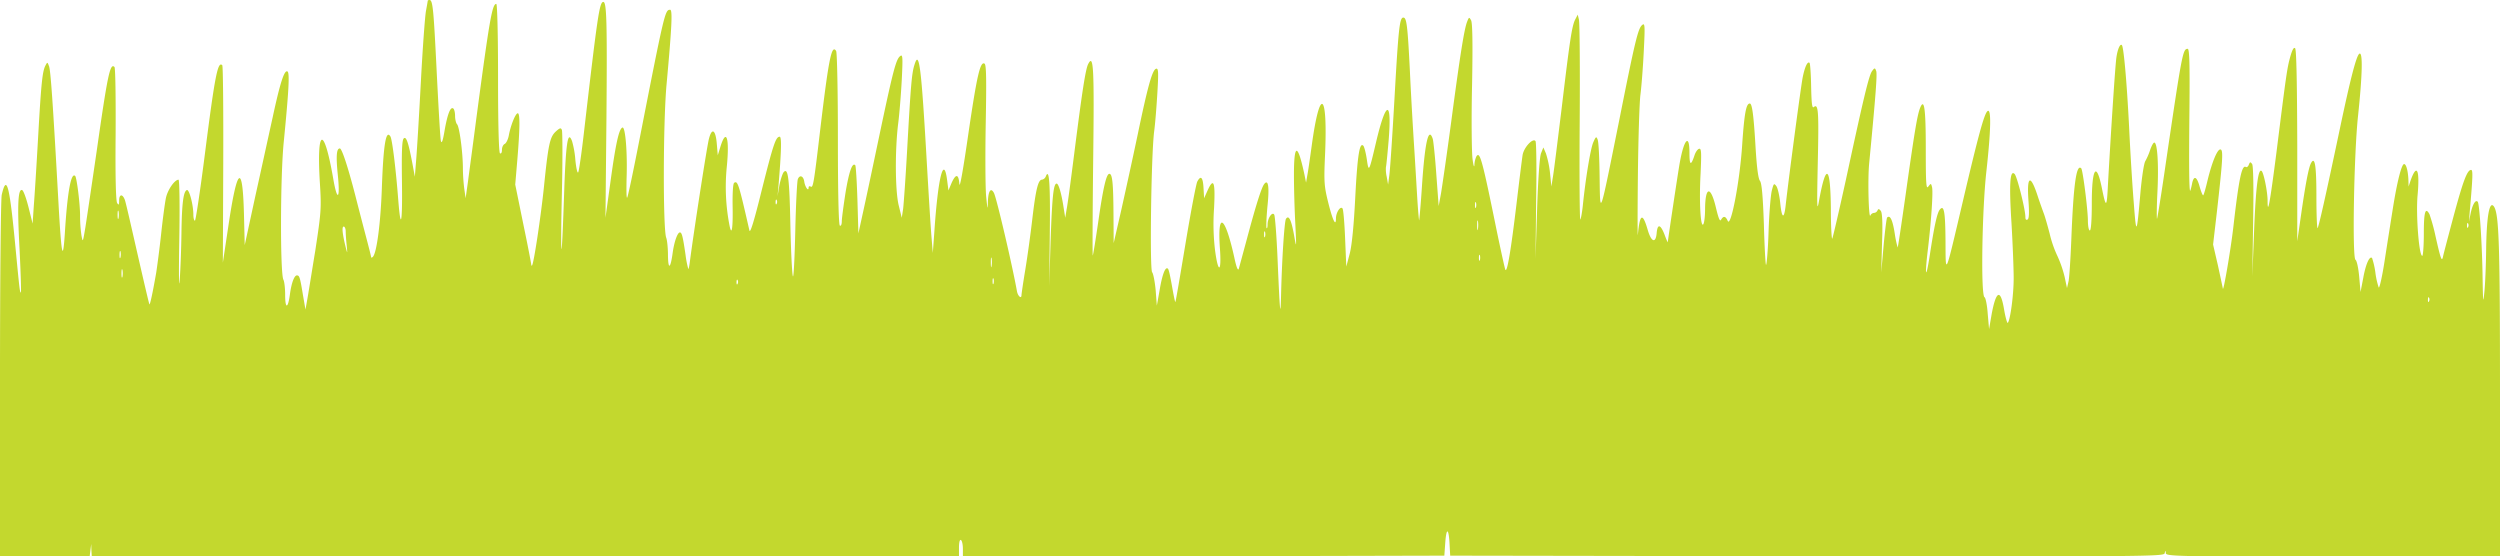 <svg id="Layer_1" data-name="Layer 1" xmlns="http://www.w3.org/2000/svg" viewBox="0 0 1280 284.8"><defs><style>.cls-1{fill:#c3d82e;}</style></defs><title>grass </title><path class="cls-1" d="M219,.4c0,.2-.4,2.5-.9,5.2s-1.7,18.9-2.6,36-2,35.2-2.4,40l-.7,8.9L211.2,84c-2.1-11.1-3.2-14.4-4.5-13.1-.9.9-1.1,7.1-.9,21.9.3,21.6-.6,26-1.9,9.5-1.2-15.7-3.1-31-4-32.4-2.3-3.8-3.6,4.1-4.4,26.6-.6,17.4-2.6,33-4.6,35-.5.5-.9.5-.9.1s-1.2-5.1-2.6-10.4-3.9-14.9-5.5-21.2C178,84.9,175,76,174,76c-1.7,0-2,3.8-1.1,13,1.4,13.1-.2,14.7-2.3,2.4-4.8-27.6-8.6-26.1-6.8,2.6.8,12.7.6,14.8-2.4,34.5-1.9,11.5-3.7,23-4.2,25.5l-.8,4.5-1.3-7.5c-1.5-9.2-1.8-10-3.1-10s-2.8,3.8-3.6,10c-1,7.2-2.4,7.2-2.4,0,0-3.4-.4-6.9-.9-7.8-1.7-3.2-1.6-53.3.2-70.7,2.5-25.5,3.1-35.2,1.9-35.9-1.6-1-3.8,5.8-7.6,23.5-2,9-6,27.4-9,40.9l-5.3,24.5-.4-16.2c-.7-26.2-3.5-23.9-8,6.6l-2.8,18.6.2-50.2c.1-27.6-.1-50.5-.5-50.9-2.3-2.3-3.8,5.5-8.9,45.5-2.4,18.8-4.7,34.1-5.1,34.1s-.8-1.3-.8-3c0-5.1-2.1-13.1-3.3-12.7-1.8.6-2.6,6.8-2.8,22.2-.1,7.7-.5,18.5-.9,24s-.5-3.5-.2-20.8c.3-17.8.1-30.7-.4-30.7-2.1.1-5.7,5.4-6.5,9.6-.5,2.5-1.6,10.7-2.4,18.2s-2,16.4-2.5,19.7c-1.9,10.9-3.2,16.7-3.5,16.3-.2-.2-2.9-11.8-6.1-25.8s-6-26.5-6.5-27.7c-1.2-3.2-2.9-2.9-2.9.4,0,2.2-.2,2.5-1,1.3-.7-.9-1-13.9-.8-35.2.1-18.6-.1-34.1-.6-34.5-2.2-2.2-3.5,3.8-9.1,43.1-2.5,17.1-5.1,34.7-5.8,39.1-1.3,7.7-1.3,7.8-2,4a70,70,0,0,1-.7-10c0-6.3-1.7-19.5-2.5-20.4-2.1-2.1-4,8.1-5.3,29.4-1,14.9-1.7,11.8-3.2-14.5-3-54.1-4.1-69-4.9-71.1s-.8-2.3-1.8-.4c-1.6,3-2.2,8.8-3.8,37-.8,14.3-1.8,30-2.2,35l-.6,9-2.1-8.4c-1.2-4.7-2.6-8.6-3.3-8.8-2.1-.7-2.5,7.7-1.3,30.1.6,12,.9,22,.7,22.3-.5.4-.7-1.4-2.7-22.2C4.9,94.6,3.4,88.9.9,99.7c-.5,2.1-.9,44.6-.9,94.5V285H45.9l.4-3.3.4-3.2.1,3.2L47,285H491v-4.6c0-2.7.4-4.3,1-3.9s1,2.4,1,4.6V285l123.3-.2,123.2-.3.5-7c.6-7.8,1.8-7,2.2,1.5l.3,5.5,182.7.3c173.3.2,182.7.1,183.1-1.5s.5-1.7.6-.1,4.9,1.8,85.6,1.8H1280V203.5c0-78.1-.5-93.4-3-97.6-2.4-3.7-3.9,4.7-4.1,22.6-.1,7.7-.5,17.1-.9,21-.6,6.2-.7,5.5-.9-6.5-.2-17.1-1.6-38.8-2.5-39.7-1.1-1.2-2.6,1.2-3.6,5.8l-.9,4.4.4-5c1.6-18.2,1.7-21.5.7-21.5-2,0-4.1,5.6-9.1,24.2-2.7,10.1-5.1,19.2-5.3,20.3-.6,2.6-1.1,1.5-3.8-10.5a97.33,97.33,0,0,0-3.1-11.3c-2.1-3.9-2.9-1.3-2.9,9.8,0,6.3-.4,11.5-.8,11.5-1.7,0-3.3-21.2-2.4-31,1.2-13.2-.4-16.6-3.6-7.5l-1,3-.1-3.5c-.2-4.5-1.1-8-2.2-8-1.3,0-3.6,9.1-5.8,23-1.1,6.9-3,18.9-4.2,26.7s-2.6,14-3,13.5a40.31,40.31,0,0,1-1.7-7.6,40.59,40.59,0,0,0-1.7-7.5c-1.3-1.2-3.2,3-4.5,10.1l-1.4,7.3-.7-7.9c-.4-4.3-1.2-8.2-1.9-8.6-1.7-1-.8-53.8,1.3-73.5,2.3-21.7,2.5-33.1.7-32-1.5.9-4.5,12.4-9.9,38-7.4,35.1-10.9,50.6-11.5,51.3-.3.3-.6-6.9-.6-15.9,0-16.5-.8-21.1-2.8-17.3-1.2,2.3-2.8,10.6-5.2,27.4l-1.8,12.5V74.6c-.1-31-.4-49.2-1.1-49.9s-1.5.9-2.5,4.4c-1.6,5.8-2,8.5-7.1,49.3-3.3,25.6-4.5,32.3-4.5,24.3,0-4.4-1.9-13.9-3-15.1-1.8-1.8-3,7.9-3.9,30.4l-.9,23.5.4-28c.3-17.2.1-28.6-.5-29.5-.9-1.2-1.1-1.2-1.7.3-.3.9-1,1.5-1.5,1.2-2.1-1.3-3.6,6.1-6.4,30.5-1.3,11.5-5.2,34.2-5.4,31.7-.1-.5-1.2-5.7-2.5-11.7l-2.5-10.8,1.9-16.3c3-26.5,3.3-31.6,2.1-32.3-1.5-1-4.4,5.8-6.8,15.6-1,4.3-2,7.8-2.3,7.8s-1.1-2-1.8-4.5c-1.4-5.1-2.9-5.8-3.8-1.8a36.8,36.8,0,0,1-.9,3.8c-.7,1.9-.8-12.3-.5-42.3.2-22.4,0-30.2-.9-30.2-2.5,0-2.9,2.2-11.2,58.5-2.2,15.4-4.3,28.2-4.5,28.5s-.2-5.9.2-13.6c.7-14.1,0-25.4-1.6-25.4-.5,0-1.4,1.7-2.1,3.7a33.27,33.27,0,0,1-2.5,5.8c-.7,1.1-1.7,7.8-2.4,15-2,23.1-2.2,23.6-3.5,6.5-.7-8.5-1.8-26.1-2.4-39-1.2-23.6-2.8-41-3.7-41.9s-2.2,2.1-2.8,6.3c-.6,3.9-2.8,37.9-4.3,64.6-.6,12.7-1,12.9-3.2,2-2.8-13.6-5.1-9.9-5.1,8.2,0,8.5-.4,13.8-1,13.8s-1-2.4-1-5.3c-.1-6.1-2.6-25.6-3.4-26.5-2.5-2.5-4,8.2-5.1,36.8-.4,9.7-1,19.1-1.4,21l-.8,3.5-1.2-5.7a59,59,0,0,0-3.6-10.5,57.8,57.8,0,0,1-4.1-11.8c-1-3.8-2.3-8.4-2.9-10s-2-5.5-3-8.5c-3.9-12.2-5.9-11.3-4.9,2.1.4,5.9.3,8.9-.5,9.3s-1.1-.1-1.1-1.3c0-3.8-4.2-20.6-5.5-22-2.4-2.5-2.9,5.2-1.6,25.4.6,10.4,1.1,23,1.1,27.9,0,8.6-1.7,21.3-3,22.9-.3.4-1.2-2.7-1.9-6.8-1.8-10.8-4.1-9.9-6.4,2.5l-1.3,7.5-.7-8c-.3-4.4-1.1-8.1-1.6-8.3-2-.7-1.3-44.4.9-64.2,2.4-21.6,2.6-32.8.6-31.1-1.7,1.4-4.7,12.4-12.6,46.1-9.3,39.5-8.8,38.3-8.9,20.5-.1-15.3-.8-18.8-2.9-16.2-1.4,1.6-2.9,8.6-5.2,23.7-2,12.8-2.6,10.5-.9-3.5,1.8-15.3,2.7-29.5,2.1-31.7-.5-2-.6-2-1.9-.3-1.1,1.6-1.3-1.3-1.3-19.1,0-21.2-.8-26.6-3-20.9-1.4,3.7-2.9,12.7-7.5,45.5-2,14-3.7,25.6-3.9,25.7a54.56,54.56,0,0,1-1.5-7.2c-1.1-7-2.4-9.6-3.9-8.1-.3.4-1.1,6.8-1.8,14.4l-1.2,13.7.4-15c.4-10.3.1-15.5-.6-16.5-.9-1.1-1.3-1.2-1.7-.3a2.07,2.07,0,0,1-1.8,1.3,2.3,2.3,0,0,0-1.8,1.2c-.9,3-1.5-17.8-.7-26.4,3.4-35.4,4.2-45.9,3.6-47.5s-.8-1.7-2.1.1c-1.6,2.1-4.4,13.9-13.5,56.1-3.5,15.9-6.6,29.3-6.9,29.7s-.7-6.5-.7-15.3c-.2-21.9-2.4-23.8-5.9-5-1.2,7-1.3,5.7-.8-18.5.6-26.5.3-30.5-2-28.6-.9.8-1.2-1.5-1.4-10.5-.1-6.4-.5-11.8-.8-12.1-1-1-2.4,1.9-3.5,7.3-.9,4.4-7.1,51-8.7,65.3-.8,7.6-2,7.3-2.8-.7-.4-3.9-1.3-7.8-2-8.8-1.2-1.6-1.4-1.4-2.3,2.2-.6,2.2-1.4,11.8-1.7,21.3s-1,17.1-1.3,16.8-.8-9.8-1.1-21c-.5-14.4-1.1-20.9-2-22s-1.6-6.9-2.2-16.3c-1-17.3-1.8-23.3-3-23.3-1.9,0-2.8,5.1-3.9,21.1-1.2,18.7-5.8,42.6-7.4,39-1.1-2.5-2.2-2.7-3.4-.6-.6,1.1-1.3-.6-2.6-6-2.7-11.5-5.5-11.3-5.6.5,0,3.6-.4,7.1-.9,7.8-1.4,2.2-2.2-11.7-1.4-25.9.5-11.1.4-13.1-.8-12.7-.8.2-1.9,1.9-2.4,3.6-1.8,5.3-2.5,4.8-2.5-1.6,0-9.8-2.7-7.2-4.9,4.8-.8,4.2-5.8,37.6-6.2,41,0,.3-.8-1.5-1.7-4-2.1-5.3-3.6-5.5-4-.5-.5,5.3-2.8,4.4-4.6-1.9-2.6-8.9-4-8.2-5,2.4-.2,2.5-.2-11,0-30s.8-37.7,1.3-41.5,1.3-13.8,1.7-22c.7-13.5.6-14.9-.8-13.7-2.1,1.7-3.6,7.8-11.8,49-10.2,50.6-9.7,49.2-10,28.7-.1-9.4-.5-17.9-1-19-.7-1.8-.9-1.7-2.3,1.5-1.4,3.4-3.9,18.5-5.3,32.3-.4,3.7-1,6.9-1.3,7.1s-.5-22.2-.3-49.7,0-51.3-.4-52.7l-.6-2.5L806.5,10c-1.7,3.3-2.8,10.8-7,46-2,16.2-3.9,31.7-4.4,34.5l-.8,5-.7-7a50.83,50.83,0,0,0-2.1-10l-1.3-3-1.2,3c-.7,1.8-1.5,13-2,28.5l-.8,25.5.3-29.5c.3-16.2.1-30-.3-30.7-1.2-1.9-5.8,2.9-6.6,6.9-.3,1.8-1.7,13-3.1,24.8-2.9,24.3-4.9,36.2-5.8,34-.3-.8-2.2-9.4-4.2-19-7.7-37.8-8.8-41.7-10.6-38.9a11.43,11.43,0,0,0-1,4.4c-.1,1.6-.6.1-1-3.5s-.6-20.5-.2-37.6c.4-21.3.2-31.7-.5-33-1-1.8-1.1-1.7-2.1.9-1.4,3.7-3.4,15.8-8.1,51.2-2.2,16.5-4.6,32.9-5.2,36.5l-1.2,6.5-1.2-16.1c-.6-8.8-1.5-17.1-1.8-18.2-2.2-6.8-4.1,1.8-5.6,24.8-.6,9.1-1.3,16.6-1.4,16.8s-.6-5.3-1-12-1.1-18.6-1.6-26.3-1.5-24.5-2.1-37.4C720.7,12.9,720.2,9,718.5,9c-1.9,0-2.5,5.5-4.5,41-1.1,19.5-2.3,37.5-2.7,40l-.6,4.5-.7-4a16.85,16.85,0,0,1-.4-5c.2-.5.8-6.8,1.4-13.8,1.7-21.1-1.4-20.4-6.5,1.3-3.6,15.3-3.7,15.4-4.7,8.5-.5-3.3-1.3-6.4-1.8-6.9-1.9-1.9-3,5-4.1,26.3-.7,14-1.7,24.5-2.8,28.8l-1.8,6.8-.6-14.3c-.3-7.8-.9-14.7-1.3-15.4-1-1.6-3.4,1.9-3.4,5.1,0,4.4-1.7.9-4-8.4-2-8.1-2.2-10.4-1.6-23.7,1.5-32.9-2.6-36-6.8-5.2-.9,6.5-1.9,13.5-2.3,15.4l-.6,3.5-.8-4c-3.5-16.4-5.4-16.4-5.4.1,0,6.5.3,17.7.7,24.9.6,13,.6,13-.7,5.6-1.4-7.7-2.7-10.2-4.1-8-.8,1.3-2.1,21.4-2.5,39.4-.3,11.9-.6,8.9-1.8-19.2-.5-11.7-1.3-21.8-1.7-22.4-1-1.7-3.4,1.8-3.4,5,0,1.3-.2,2.2-.5,1.9s-.1-5.2.4-10.8c1.1-10.2.5-14.5-1.6-11.8-1.4,1.7-4.4,11.3-8.8,27.8-2,7.4-3.9,14.4-4.2,15.5-.4,1.4-1.2-.3-2.3-5.5-4.8-21.8-8.8-24.3-7.4-4.8.9,12.5-.9,13.1-2.5.9a113.48,113.48,0,0,1-.5-21.5c.7-13.6-.2-16-3.4-8.9l-1.7,3.8-.3-5.3c-.3-5.5-1.4-6.6-3.2-3.2-.6,1.2-3.3,15.4-6,31.6s-5,29.8-5.2,30-.9-3.4-1.7-7.9-1.6-8.6-2.1-9.1c-1.3-1.3-2.9,2.7-4.3,11.1l-1.4,7.8-.6-7.9c-.4-4.3-1.2-8.5-1.8-9.2-1.3-1.6-.5-59.5,1-71.9.6-4.4,1.3-13.6,1.7-20.4.6-10.3.5-12.3-.7-11.9-1.9.6-4.2,8.7-9.4,33.7-2.5,11.9-6.3,29.2-8.4,38.6l-3.9,17-.1-15.5c-.1-15.4-.6-20-2.1-20s-3.1,6.6-5.6,23.9c-1.4,9.7-2.7,17.7-2.9,17.9s-.1-21.4.2-48c.6-48.3.2-55.3-2.5-50.1-1.4,2.5-3.2,14.5-7.2,46-1.7,13.4-3.4,26.2-3.9,28.5l-.7,4.3-.8-5C543.5,99.1,542,94,541,94c-1.6,0-2.3,6.5-3.1,29.5l-.7,23,.3-27c.3-25.7-.3-33.5-2-29.3a2.7,2.7,0,0,1-2,1.8c-2,0-3.2,5.1-5,20.5-.9,7.7-2.5,19.3-3.6,25.9s-1.9,12.2-1.9,12.7c0,2.1-1.8.6-2.3-1.9-2.4-13.4-10.5-48-11.8-50.4-1.6-3-2.9-1.1-3.1,4.5-.1,4.5-.2,4.1-.9-2.8-.4-4.4-.5-21.3-.2-37.6.4-22,.3-29.8-.6-30.3-2.2-1.4-3.9,5.9-8.3,35.9-2.6,18-4.4,28.3-4.6,25.7-.4-5.2-1.8-5.4-4-.5l-1.6,3.8-.6-4.7c-1.7-13.9-4.7-2.6-6.6,25.7l-.8,11-.7-8.5c-.4-4.7-1.4-21.1-2.3-36.5-2.9-50.8-4-59.3-6.4-51.3-1.4,4.3-1.9,10.7-3.7,42.8-.8,14.6-1.8,28.5-2.1,31l-.7,4.5-1.6-6.5c-1.8-7.6-1.9-28.6-.2-42,.6-4.7,1.4-14.6,1.8-22,.6-12.1.5-13.4-.9-12.2-2.1,1.7-3.7,8-10.7,41.2-3.3,15.7-7,33.2-8.3,39l-2.3,10.5-.5-17.2c-.3-9.4-.8-17.4-1.1-17.7-1.5-1.6-3.2,3.2-5,14.1-1,6.5-1.9,13.1-1.9,14.6s-.4,2.6-1,2.2-1-16.3-1-44.3c0-24-.4-44.3-.9-45.1-2.3-3.6-3.8,3.9-8.1,39.9-3.4,28.9-3.7,30.3-5,29.5-.6-.3-1-.1-1,.6,0,2.2-1.8-.4-2.2-3-.4-3-2.3-3.8-3.3-1.4-.4,1-1,12.7-1.3,26s-.8,24.1-1.2,23.8-1-11.6-1.3-25.2c-.5-25.2-1.2-30.8-3.5-28.1-.6.8-1.6,3.9-2.2,6.9l-.9,5.4.5-5.5c1.4-16.9,1.7-25,.6-25-2,0-3.3,3.9-9.2,27.4-3.9,15.8-5.9,22.3-6.3,20.6-5.5-24.1-6-25.6-7.8-24.4-.6.4-.9,5-.8,12,.2,10.8-.4,15.4-1.5,10.3a103.11,103.11,0,0,1-1.5-30.3c1.5-15-.2-20.4-3.3-10.3l-1.3,4.2-.5-5.9c-.6-7.2-2.5-8.4-4-2.6-1,3.5-7.8,47.8-9.7,62.3-.3,2.6-.7,4.6-.9,4.4a49,49,0,0,1-1.4-7.2c-1.4-9.6-1.9-11.5-2.9-11.5-1.2,0-2.9,4.7-3.7,10.5-1.1,8.1-2.3,8.8-2.4,1.3,0-3.7-.4-7.8-.9-9.1-1.7-4.4-1.6-59.6.2-78.7,2.7-29.5,3.1-38,1.8-38-2.6,0-2.9,1.2-15.7,66.5-3.1,15.9-5.9,29.3-6.3,29.7s-.4-3.9-.3-9.5c.5-13.5-.6-26.9-2.1-26.4-1.8.6-3.5,8.4-6.2,28.2l-2.5,18,.5-51c.4-49.6.1-59.5-1.6-59.5-2,0-3,7.2-10,67.5-1.2,10.4-2.5,19.4-2.9,19.8s-1-2.3-1.4-6.2a48,48,0,0,0-1.7-9.8c-2.2-5.9-3.2.7-4.1,27.7-.5,14.6-1,26.9-1.3,27.5s-.2-12.6.2-29.2.3-30.8,0-31.7c-.5-1.3-1-1.2-3.2.8-3,2.8-3.8,6.7-6,28.3-1.6,15.3-5.2,39.3-6.1,40.2-.2.2-.4.1-.4-.4s-1.8-9.9-4.1-20.9l-4.1-20.1,1.1-13c1.3-15.7,1.4-23.5.2-23.5s-3.7,6.4-4.6,11.4c-.4,2.1-1.4,4-2.1,4.3s-1.4,1.6-1.4,3-.4,2.1-1,1.8-1-14.3-1-38.6c0-22.5-.4-37.9-.9-37.9-2.1,0-3.5,8.1-10.2,58.5-1.7,13.2-3.7,27.8-4.3,32.5l-1.2,8.5-.7-4.9a91.17,91.17,0,0,1-.7-11c-.1-8.2-1.8-20.8-3-22-.5-.5-1-2.5-1-4.2s-.4-3.6-1-3.9c-1.4-.9-2.9,2.9-4.4,11.5-.9,5.4-1.5,6.8-1.9,5-.3-1.4-1.2-17.1-2.1-35-1.6-32.4-2-37-3.7-37C219.4,0,219,.2,219,.4ZM397.7,104.2c-.3.8-.6.5-.6-.6s.2-1.7.5-1.3A2,2,0,0,1,397.7,104.2Zm358,2c-.3.7-.5.2-.5-1.2s.2-1.9.5-1.3A5.28,5.28,0,0,1,755.7,106.2Zm-695,5.5c-.3,1-.5.2-.5-1.7s.2-2.7.5-1.8A10.28,10.28,0,0,1,60.7,111.7Zm696,5.5c-.2,1.3-.4.5-.4-1.7s.1-3.2.4-2.3A13.39,13.39,0,0,1,756.7,117.2Zm507-1c-.3.8-.6.5-.6-.6s.2-1.7.5-1.3A2,2,0,0,1,1263.7,116.2ZM177,118.4c0,1.3.2,4.5.5,7.2.4,4.3.4,4.5-.4,1.4-1.8-7.2-2.2-11-1.1-11C176.5,116,177,117.1,177,118.4Zm470.7,2.8c-.3.7-.5.2-.5-1.2s.2-1.9.5-1.3A5.28,5.28,0,0,1,647.7,121.2Zm-586,10.5c-.3,1-.5.4-.5-1.2s.2-2.4.5-1.8A7.56,7.56,0,0,1,61.7,131.7Zm696,1.5c-.3.7-.5.2-.5-1.2s.2-1.9.5-1.3A5.28,5.28,0,0,1,757.7,133.2Zm-250,3c-.2,1.3-.4.5-.4-1.7s.1-3.2.4-2.3A13.39,13.39,0,0,1,507.7,136.2Zm-445,5.5c-.3,1-.5.2-.5-1.7s.2-2.7.5-1.8A10.28,10.28,0,0,1,62.7,141.7Zm446,3.5c-.3.7-.5.2-.5-1.2s.2-1.9.5-1.3A5.28,5.28,0,0,1,508.7,145.2Zm-131,0c-.3.8-.6.5-.6-.6s.2-1.7.5-1.3A2,2,0,0,1,377.7,145.2Zm866,9c-.3.8-.6.5-.6-.6s.2-1.7.5-1.3A2,2,0,0,1,1243.7,154.2Z"/></svg>